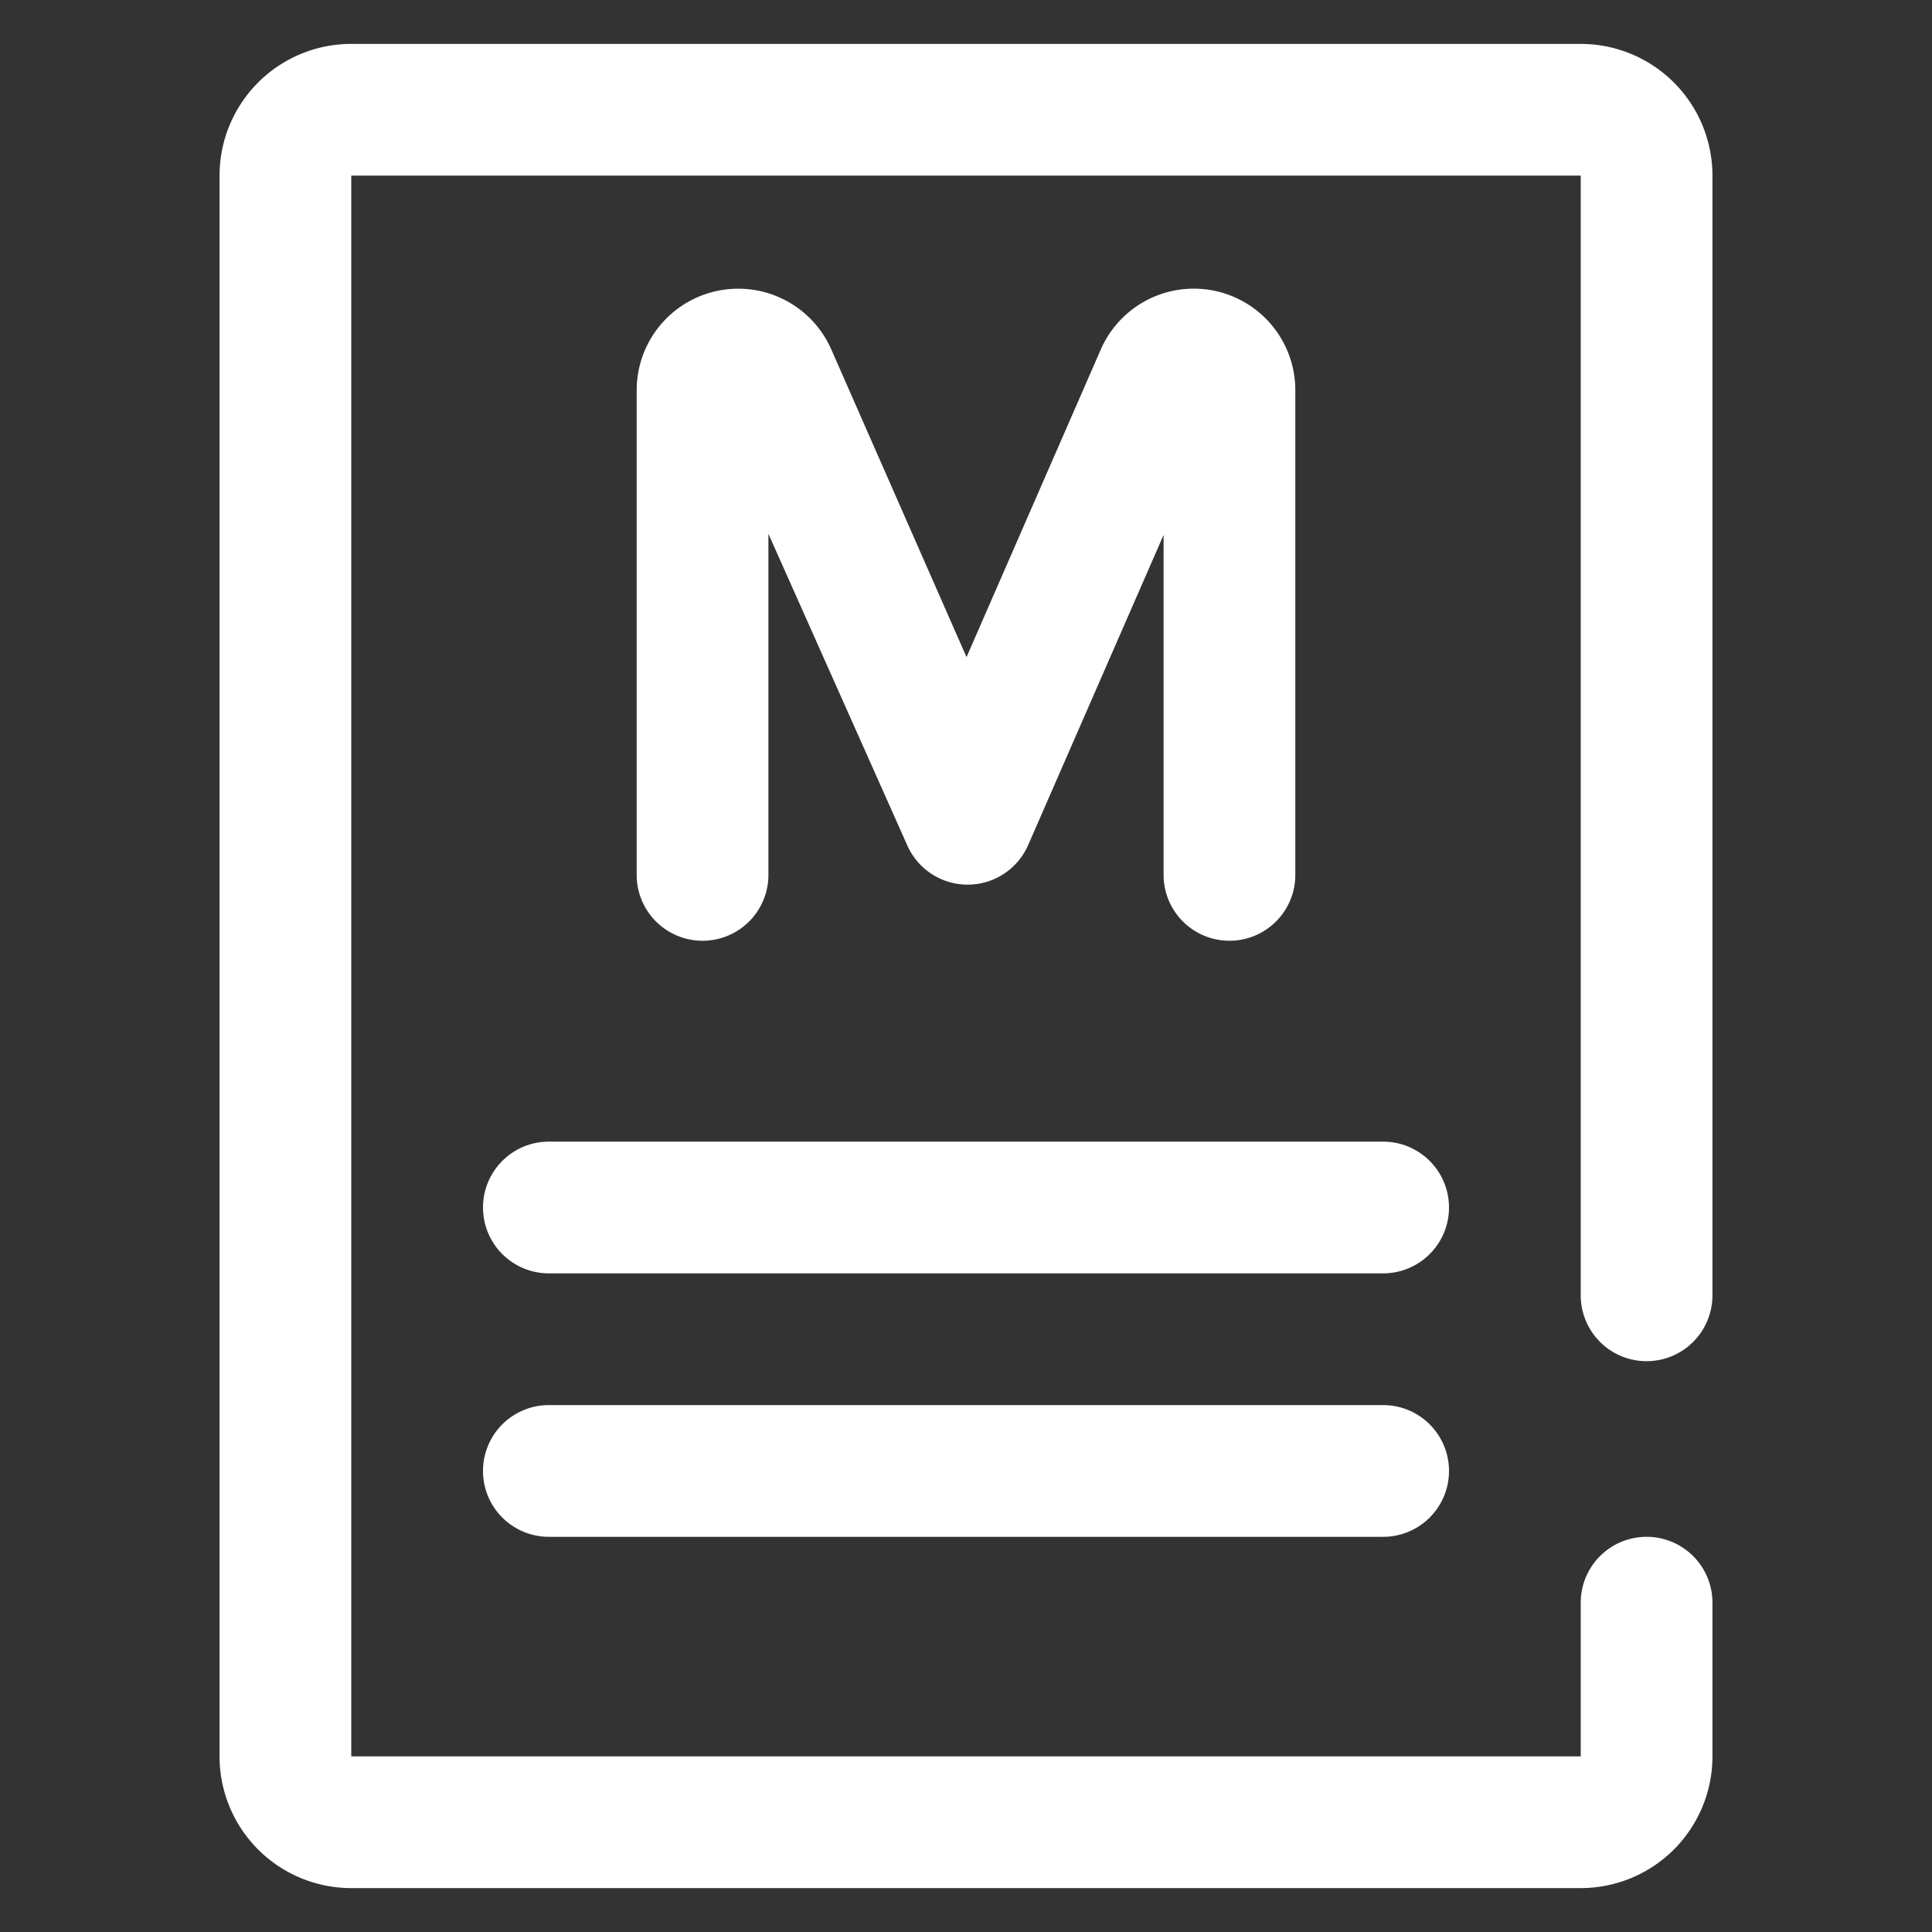 <?xml version="1.0" standalone="no"?><!DOCTYPE svg PUBLIC "-//W3C//DTD SVG 1.1//EN" "http://www.w3.org/Graphics/SVG/1.1/DTD/svg11.dtd"><svg t="1597051849527" class="icon" viewBox="0 0 1024 1024" version="1.1" xmlns="http://www.w3.org/2000/svg" p-id="2661" xmlns:xlink="http://www.w3.org/1999/xlink" width="200" height="200"><rect x="0" y="0" width="1024" height="1024" fill="#333333" stroke="none"/><defs><style type="text/css"></style></defs><path d="M733.091 744.727h-442.182a34.909 34.909 0 1 0 0 69.818h442.182a34.909 34.909 0 1 0 0-69.818M651.636 498.618a34.909 34.909 0 0 0 34.909-34.909V206.825a53.807 53.807 0 0 0-103.121-21.551l-71.145 163.002-71.703-163.119a53.83 53.83 0 0 0-49.268-32.14h-0.047A53.807 53.807 0 0 0 337.455 206.825v256.884a34.909 34.909 0 1 0 69.818 0v-180.783l73.635 165.213a35.002 35.002 0 0 0 64.047-0.256l71.773-164.375v180.201a34.909 34.909 0 0 0 34.909 34.909M872.727 721.455a34.909 34.909 0 0 0 34.909-34.909V93.091a69.818 69.818 0 0 0-69.818-69.818H186.182a69.818 69.818 0 0 0-69.818 69.818v837.818a69.818 69.818 0 0 0 69.818 69.818h651.636a69.818 69.818 0 0 0 69.818-69.818v-81.455a34.909 34.909 0 1 0-69.818 0V930.909H186.182V93.091h651.636v593.455a34.909 34.909 0 0 0 34.909 34.909m-139.636-116.364h-442.182a34.909 34.909 0 1 0 0 69.818h442.182a34.909 34.909 0 1 0 0-69.818" p-id="2662" fill="#ffffff"></path></svg>